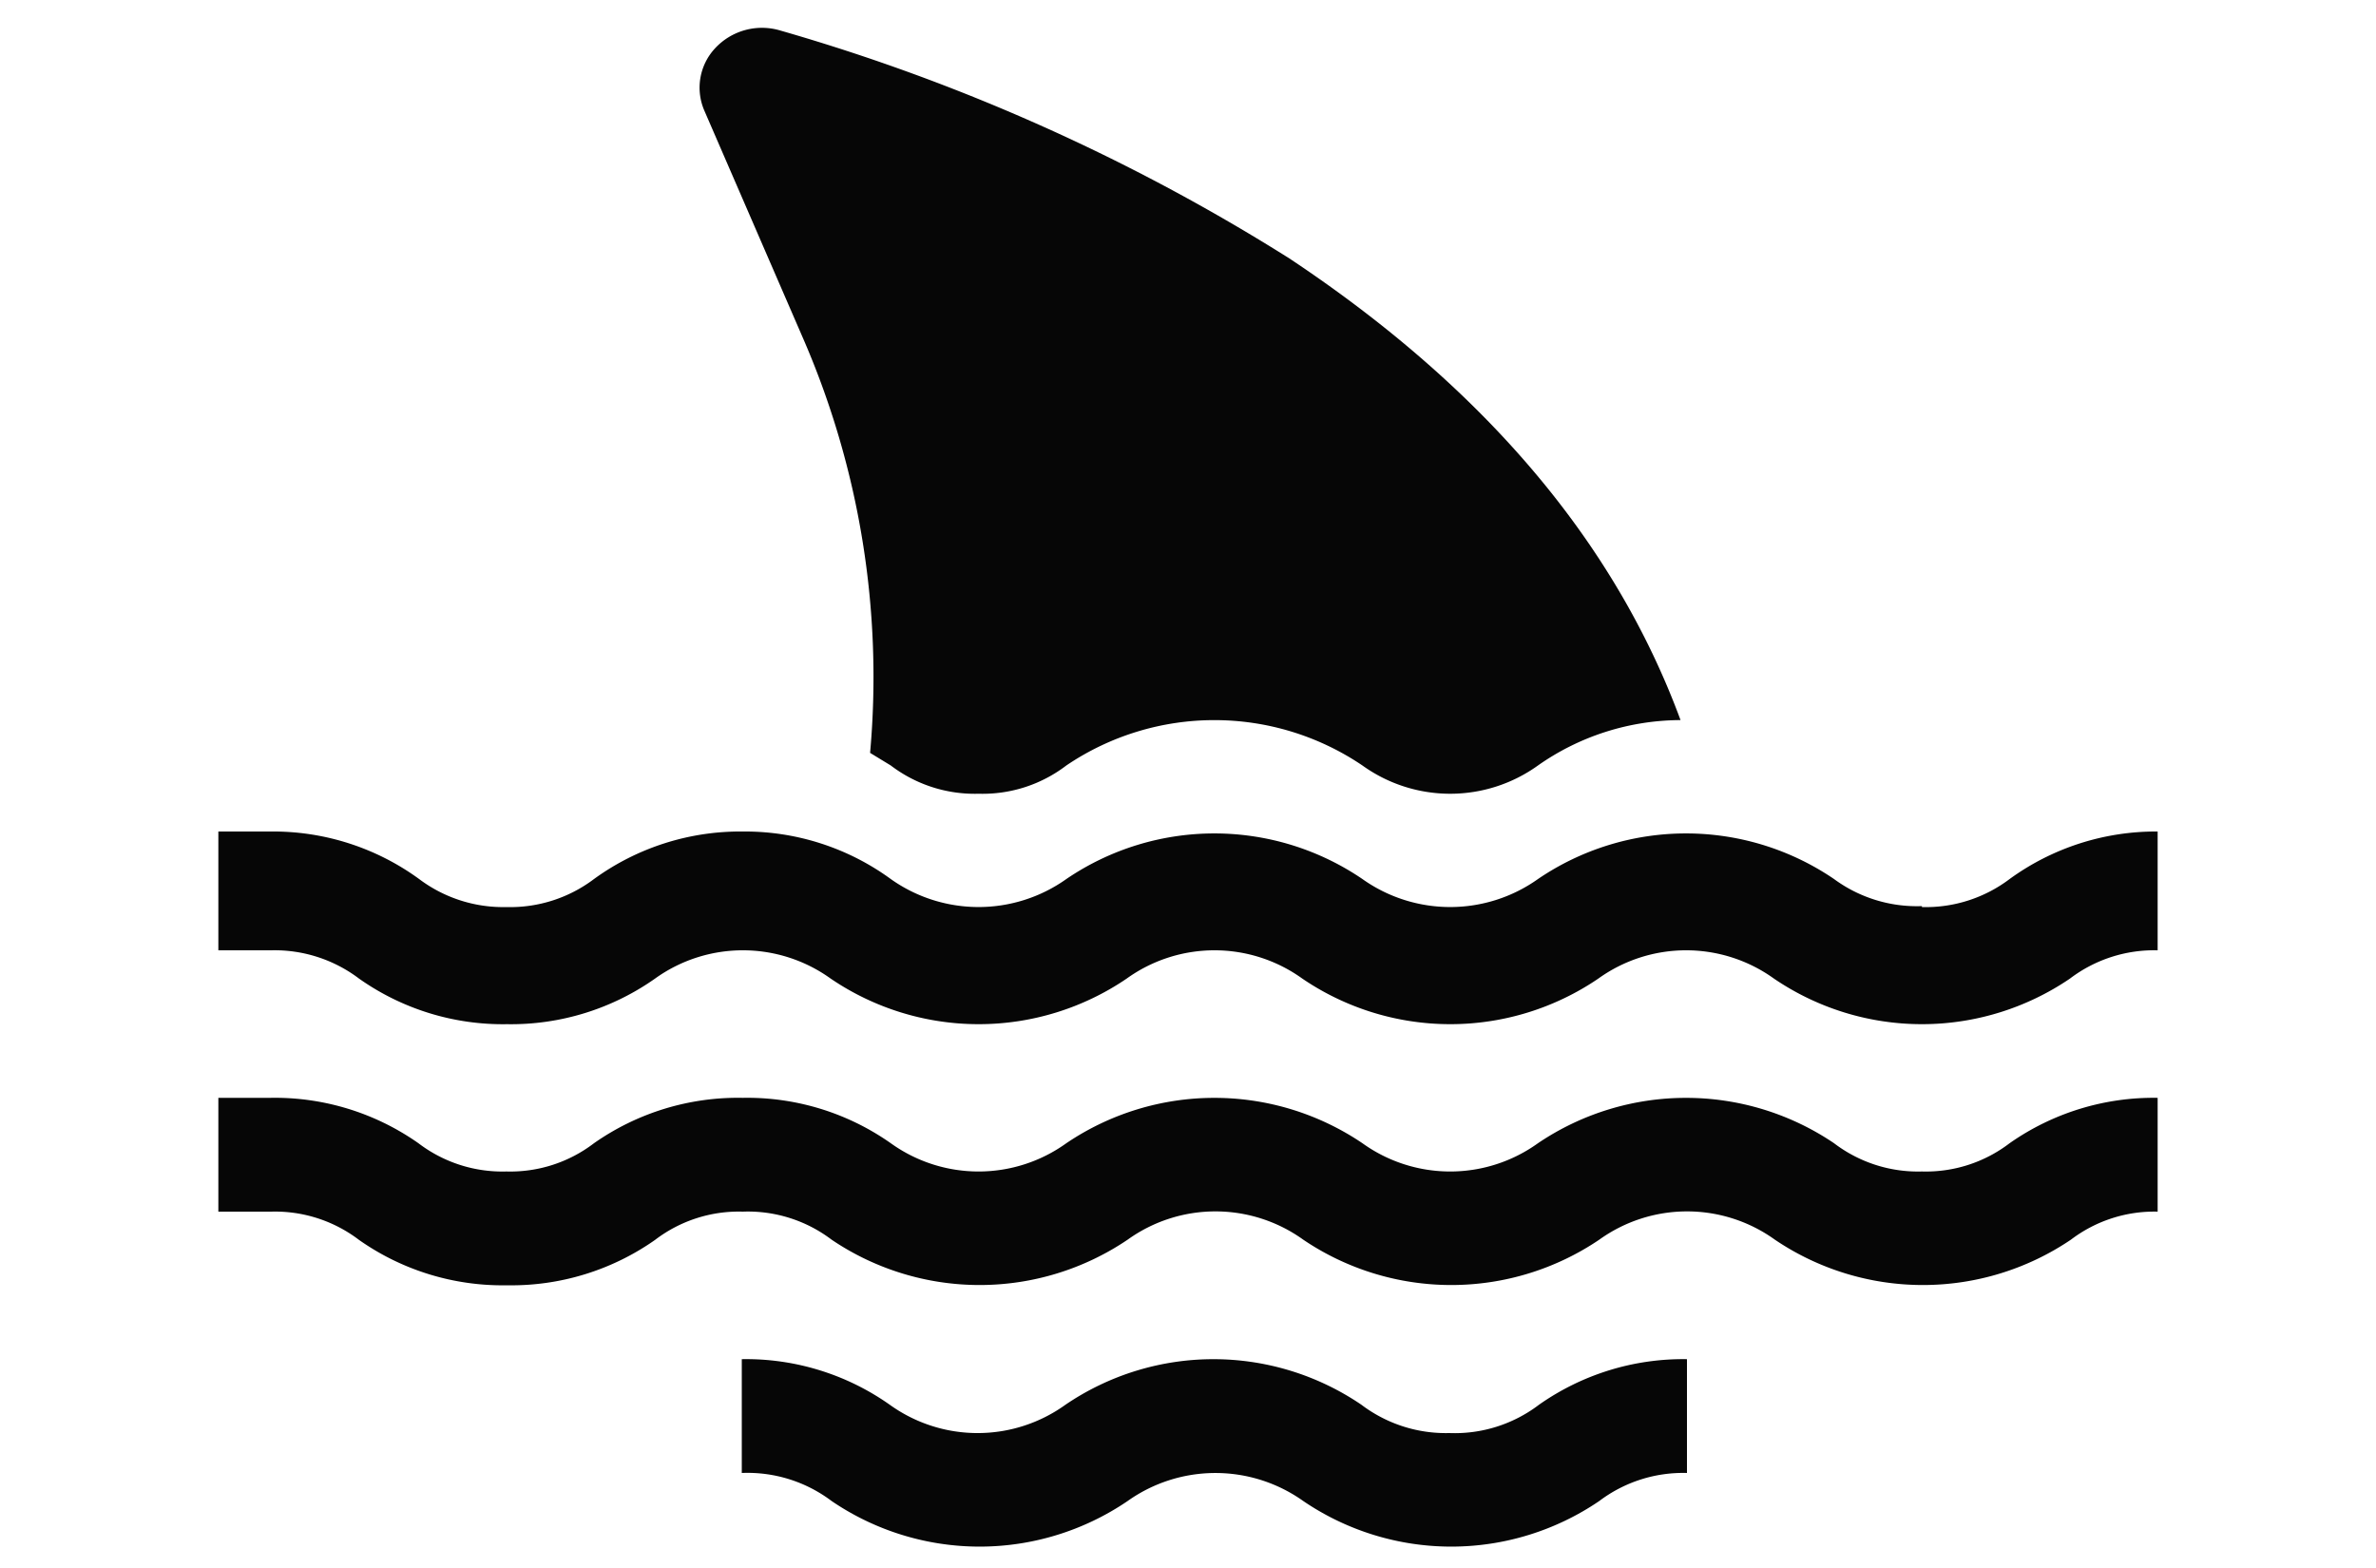 <svg id="Livello_1" data-name="Livello 1" xmlns="http://www.w3.org/2000/svg" viewBox="0 0 100 66"><defs><style>.cls-1{fill:#060606;}</style></defs><title>iconTavola disegno 101</title><path class="cls-1" d="M80.89,49.31a5.83,5.83,0,0,1-3.7-1.19,11.12,11.12,0,0,0-12.46,0,6.33,6.33,0,0,1-7.39,0,11.12,11.12,0,0,0-12.46,0,6.33,6.33,0,0,1-7.39,0,10.5,10.5,0,0,0-6.23-1.91A10.55,10.55,0,0,0,25,48.12a5.8,5.8,0,0,1-3.69,1.19,5.83,5.83,0,0,1-3.7-1.19,10.5,10.5,0,0,0-6.23-1.91H9.19V51h2.22a5.83,5.83,0,0,1,3.7,1.19,10.5,10.5,0,0,0,6.23,1.91,10.52,10.52,0,0,0,6.23-1.91A5.8,5.8,0,0,1,31.26,51,5.83,5.83,0,0,1,35,52.18a11.12,11.12,0,0,0,12.46,0,6.33,6.33,0,0,1,7.39,0,11.12,11.12,0,0,0,12.46,0,6.33,6.33,0,0,1,7.39,0,11.12,11.12,0,0,0,12.46,0A5.8,5.8,0,0,1,90.81,51V46.21a10.55,10.55,0,0,0-6.23,1.91,5.8,5.8,0,0,1-3.69,1.19Z"/><path class="cls-1" d="M61,60.32a5.89,5.89,0,0,1-3.7-1.19,11.07,11.07,0,0,0-12.46,0,6.33,6.33,0,0,1-7.39,0,10.49,10.49,0,0,0-6.23-1.92V62A5.88,5.88,0,0,1,35,63.18a11.07,11.07,0,0,0,12.46,0,6.38,6.38,0,0,1,7.39,0,11.07,11.07,0,0,0,12.46,0A5.85,5.85,0,0,1,71,62V57.21a10.54,10.54,0,0,0-6.23,1.92A5.86,5.86,0,0,1,61,60.32Z"/><path class="cls-1" d="M41.19,33.41a5.8,5.8,0,0,0,3.69-1.19,11.12,11.12,0,0,1,12.46,0,6.33,6.33,0,0,0,7.39,0,10.49,10.49,0,0,1,6-1.91c-2.78-7.53-8.29-14-16.46-19.43A83.45,83.45,0,0,0,32.86,1.29a2.69,2.69,0,0,0-2.78.76,2.43,2.43,0,0,0-.43,2.62l4.11,9.48a35.76,35.76,0,0,1,2.86,17.54l.87.53a5.83,5.83,0,0,0,3.7,1.19Z"/><path class="cls-1" d="M80.89,38.14A5.88,5.88,0,0,1,77.19,37a11.07,11.07,0,0,0-12.46,0,6.38,6.38,0,0,1-7.39,0,11.07,11.07,0,0,0-12.46,0,6.38,6.38,0,0,1-7.39,0A10.42,10.42,0,0,0,31.26,35,10.47,10.47,0,0,0,25,37a5.85,5.85,0,0,1-3.69,1.18A5.88,5.88,0,0,1,17.64,37,10.42,10.42,0,0,0,11.41,35H9.19V40h2.22a5.89,5.89,0,0,1,3.7,1.19,10.49,10.49,0,0,0,6.23,1.92,10.52,10.52,0,0,0,6.23-1.92,6.33,6.33,0,0,1,7.39,0,11.07,11.07,0,0,0,12.46,0,6.33,6.33,0,0,1,7.39,0,11.07,11.07,0,0,0,12.46,0,6.33,6.33,0,0,1,7.39,0,11.07,11.07,0,0,0,12.46,0A5.86,5.86,0,0,1,90.81,40V35A10.47,10.47,0,0,0,84.58,37a5.85,5.85,0,0,1-3.69,1.18Z"/></svg>